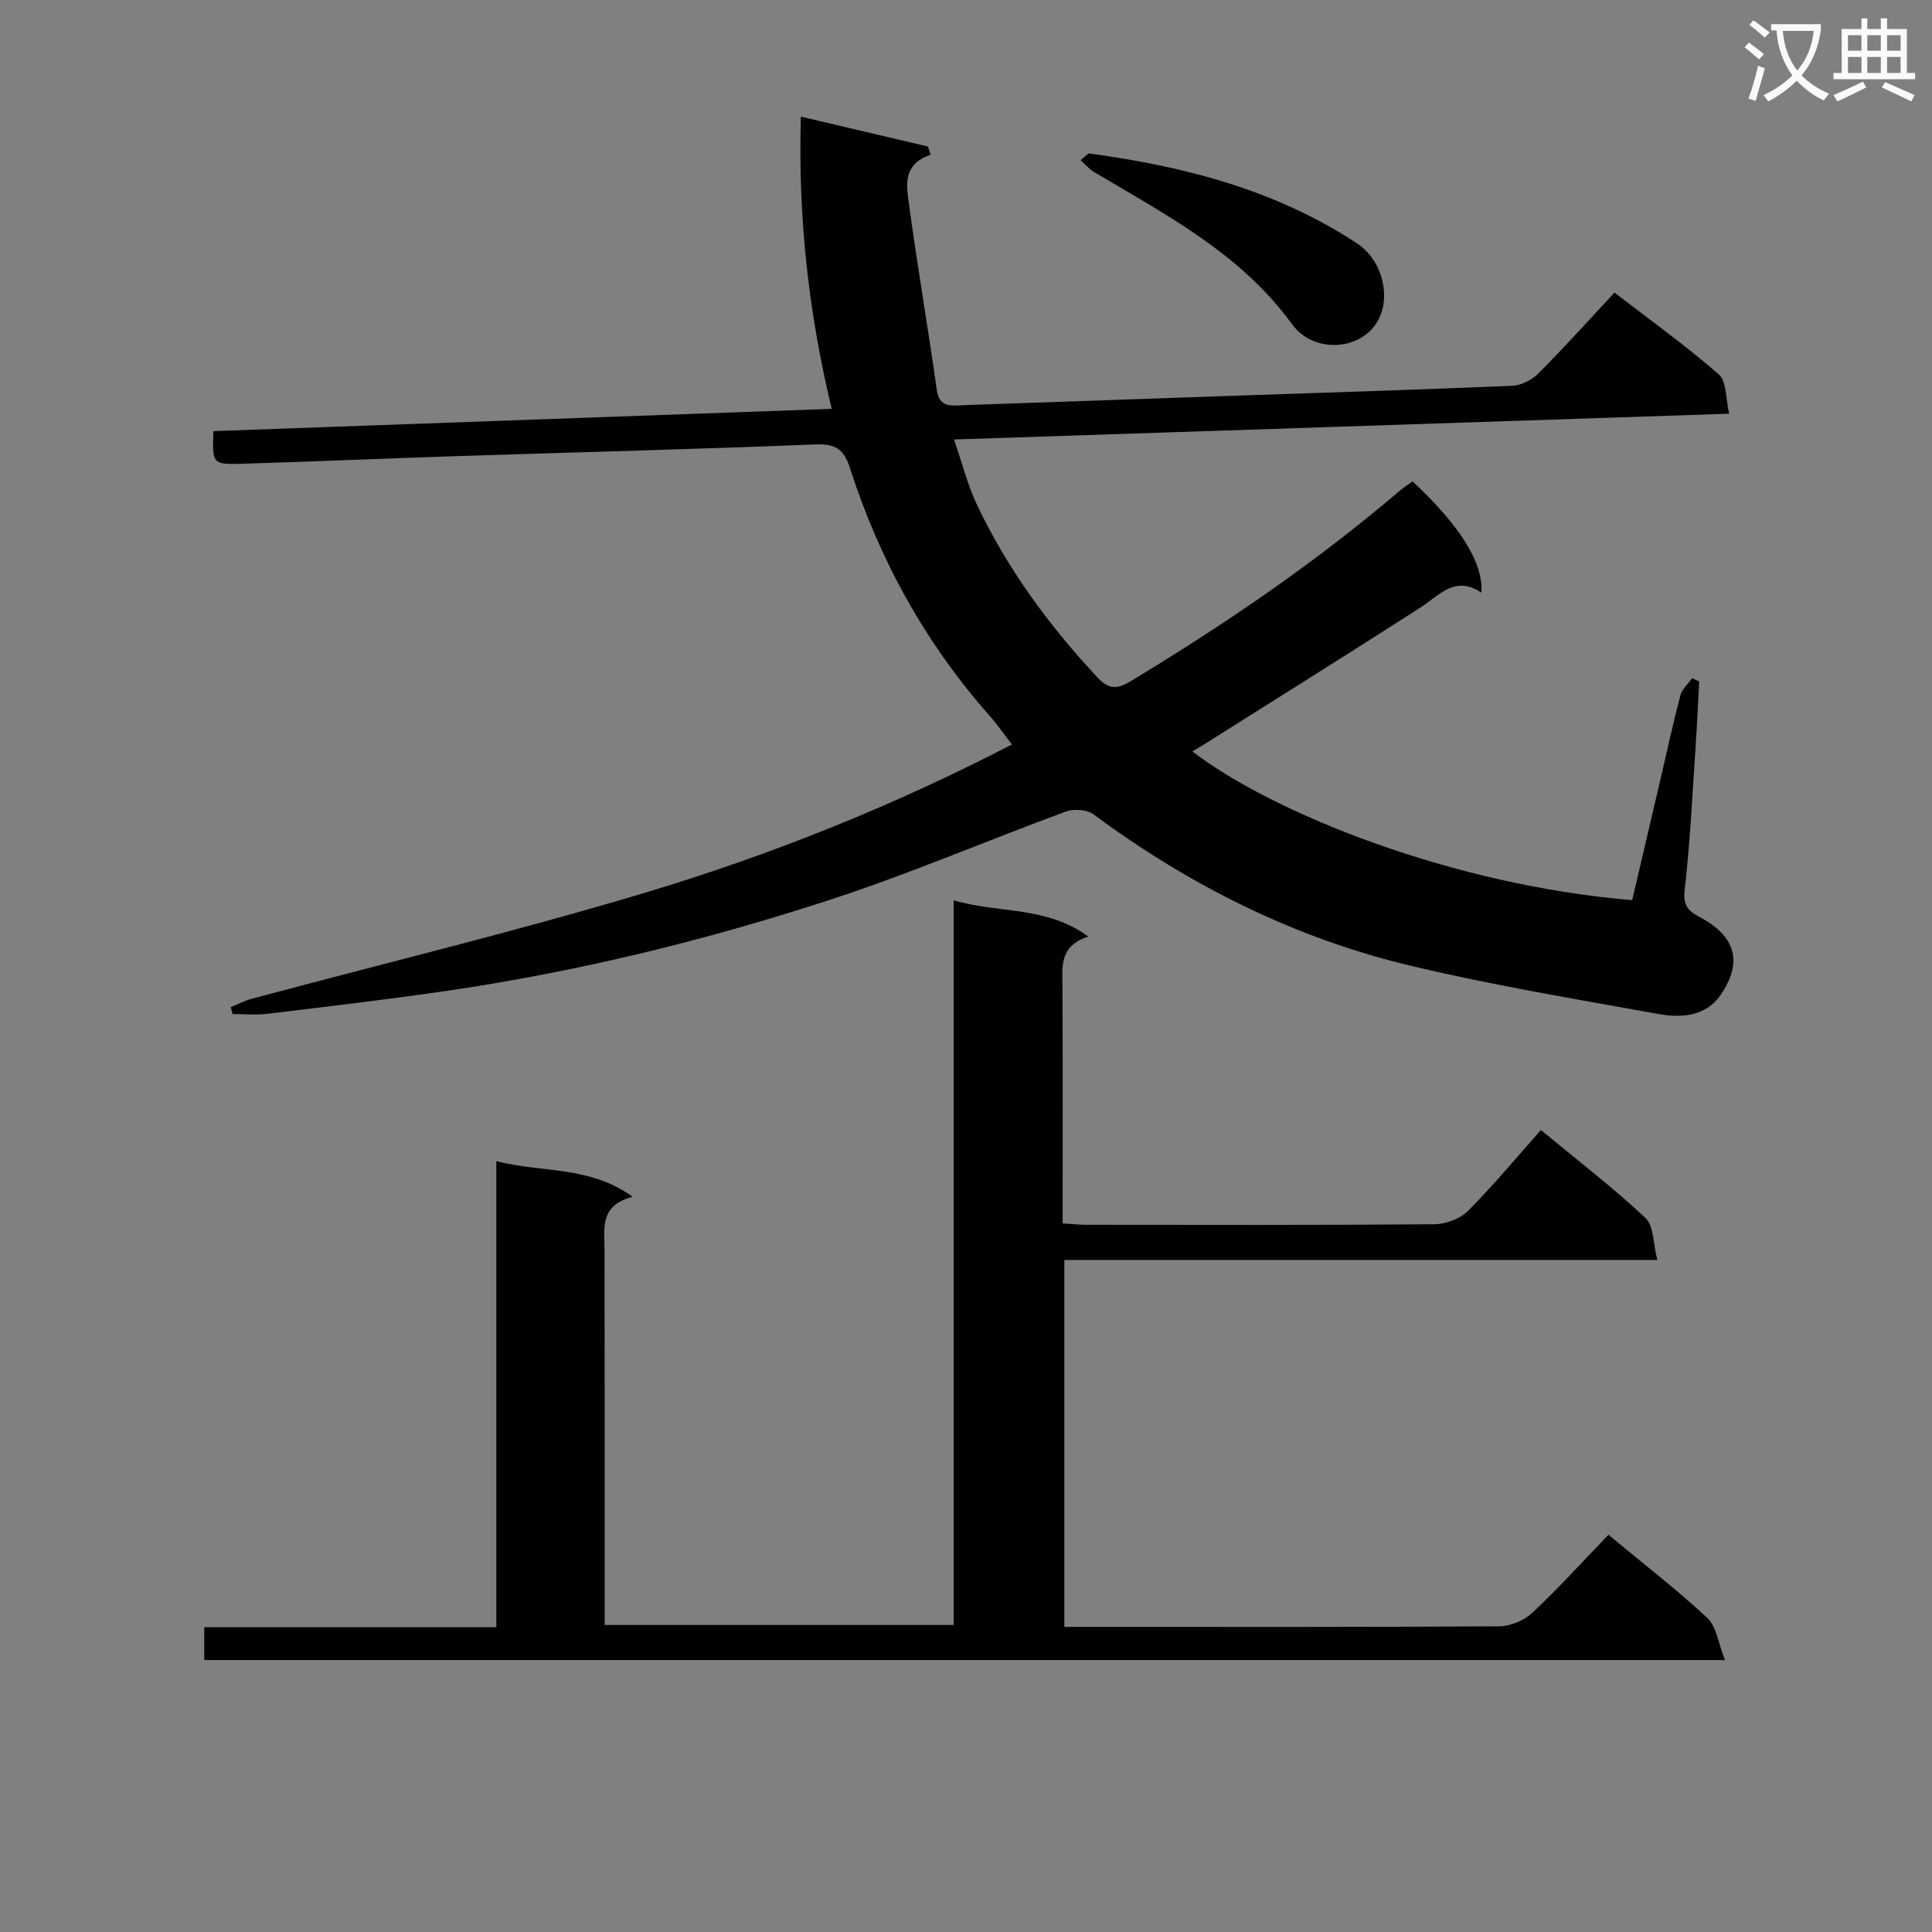 <svg enable-background="new 0 0 400 400" viewBox="0 0 400 400" xmlns="http://www.w3.org/2000/svg"><rect x="0" y="0" width="400" height="400" fill="#808080" stroke="none"/><path d="m362.1 8.8c1.1.8 2.1 1.6 3.1 2.4l-1 1.1c-1.3-1.1-2.3-2-3-2.5zm1.9 4.8c.5.2.9.4 1.4.5-.6 2.3-1.3 4.5-1.9 6.8l-1.5-.5c.8-2.1 1.4-4.3 2-6.8zm-1-9.4c1.3.9 2.4 1.8 3.4 2.5l-1 1.1c-1.4-1.2-2.4-2.1-3.2-2.6zm3.7 2.2v-1.4h10.3v1.2c-.5 3.6-1.8 6.8-4 9.4 1.5 1.6 3.4 2.8 5.7 3.8-.3.4-.7.8-1.1 1.4-2.3-1.1-4.1-2.5-5.6-4.1-1.6 1.6-3.6 3.1-5.9 4.3-.3-.5-.7-.9-1-1.3 2.4-1.1 4.4-2.5 6-4.1-1.9-2.5-3-5.6-3.3-9.3h-1.1zm8.8 0h-6.4c.3 3.3 1.3 6 3 8.2 2-2.3 3.1-5.1 3.4-8.2z" fill="#fafafb"/><path d="m385.3 3.8h1.3v2.2h2.8v-2.2h1.3v2.2h4.1v9.1h1.7v1.3h-16.9v-1.3h1.7v-9.1h4.1v-2.2zm.4 13.1.7 1.2c-1.8.9-3.8 1.9-6 2.9-.2-.4-.5-.8-.8-1.3 2.3-1 4.3-1.9 6.1-2.8zm-3.1-6.4h2.8v-3.2h-2.8zm0 4.6h2.8v-3.3h-2.8zm4-4.6h2.8v-3.2h-2.8zm0 4.6h2.8v-3.3h-2.8zm3.7 1.9c2.1.9 4.1 1.8 6.1 2.7l-.7 1.3c-2.2-1.1-4.2-2-6.1-2.9zm3.2-9.7h-2.8v3.2h2.8zm-2.8 7.8h2.8v-3.3h-2.8z" fill="#fafafb"/><g fill="#010000"><path d="m197.52 90.99c1.71 4.97 2.79 9.35 4.68 13.36 6.29 13.35 14.94 25.1 24.99 35.88 2.15 2.3 3.84 2.65 6.73.91 19.56-11.8 38.38-24.61 55.78-39.45.87-.74 1.85-1.36 2.76-2.03 9.73 9.09 14.7 16.86 14.24 23.05-5.46-3.7-8.69.55-12.62 3.08-14.69 9.43-29.49 18.68-44.25 27.99-.95.6-1.92 1.17-2.96 1.8 16.7 12.81 54.01 27.74 91.06 30.78 1.97-8.41 3.96-16.93 5.95-25.44 1.32-5.65 2.54-11.33 4.03-16.94.35-1.31 1.59-2.38 2.42-3.57.49.23.98.47 1.47.7-.26 4.74-.47 9.48-.79 14.21-.65 9.62-1.1 19.27-2.21 28.84-.37 3.19.56 4.36 3.07 5.69 7.48 3.94 9.01 9.34 4.41 16.08-3.14 4.59-8.24 4.85-13.01 3.99-17.11-3.09-34.3-5.94-51.2-9.97-24.03-5.73-45.79-16.62-65.66-31.34-1.35-1-4.05-1.2-5.7-.6-16.2 5.96-32.11 12.79-48.5 18.16-25.89 8.48-52.35 14.95-79.34 18.92-12.49 1.83-25.03 3.3-37.56 4.81-2.35.29-4.77.04-7.16.04-.12-.47-.24-.94-.37-1.42 1.45-.59 2.86-1.34 4.37-1.74 27.23-7.31 54.67-13.92 81.66-22.03 25.92-7.8 51.09-17.87 75.7-30.61-1.64-2.12-3.02-4.13-4.62-5.94-13.29-15.04-22.79-32.23-28.91-51.28-1.23-3.83-2.92-5.07-7.03-4.91-24.44.98-48.9 1.6-73.34 2.39-15.12.49-30.24 1.15-45.37 1.61-6.3.19-6.31.04-6.05-6.75 42.43-1.53 84.9-3.06 128.01-4.61-4.78-19.89-7-39.56-6.39-60.5 9.22 2.17 17.77 4.18 26.33 6.19.18.57.36 1.13.54 1.7-6.11 2.09-4.95 6.77-4.41 10.77 1.71 12.64 3.91 25.21 5.67 37.85.54 3.83 3.01 3.31 5.46 3.23 18.45-.63 36.91-1.29 55.36-1.93 19.45-.67 38.91-1.26 58.35-2.09 1.86-.08 4.07-1.22 5.42-2.57 5.28-5.3 10.28-10.87 15.73-16.72 7.36 5.67 14.76 10.97 21.59 16.92 1.65 1.44 1.41 5.05 2.16 8.15-53.85 1.81-106.79 3.56-160.49 5.34z"/><path d="m319.03 233.96c8.28 6.85 15.29 12.2 21.66 18.23 1.74 1.64 1.57 5.3 2.44 8.67-41.53 0-81.97 0-122.77 0v75.97h4.6c28.5 0 57 .07 85.49-.12 2.32-.02 5.13-1.24 6.84-2.84 5.44-5.1 10.46-10.65 15.72-16.11 7.27 6.03 14.15 11.32 20.46 17.21 1.93 1.81 2.29 5.29 3.66 8.73-105.75 0-210.15 0-314.84 0 0-2.14 0-4.2 0-6.8h60.47c0-32.25 0-63.97 0-96.49 9.55 2.45 19.21.88 28.24 7.38-7.02 1.76-5.83 6.74-5.83 11.29.02 23.83.01 47.66.01 71.5v5.85h72.28c0-49.6 0-99.31 0-150.03 9.5 2.8 19.14 1.11 27.85 7.51-6 1.93-5.37 6.17-5.34 10.34.09 16.16.04 32.31.04 49.04 1.79.11 3.37.29 4.94.29 24 .02 48 .09 71.99-.11 2.36-.02 5.33-1.1 6.96-2.73 5.28-5.3 10.06-11.08 15.13-16.78z"/><path d="m225.39 31.76c20.37 2.75 39.01 7.73 55.58 18.64 4.72 3.11 6.45 9.31 5.21 13.79-2.35 8.45-13.87 9.56-18.63 2.99-10.65-14.68-26.16-22.72-41.12-31.62-1.02-.61-1.81-1.6-2.71-2.41.73-.62 1.48-1.23 1.67-1.39z"/></g></svg>